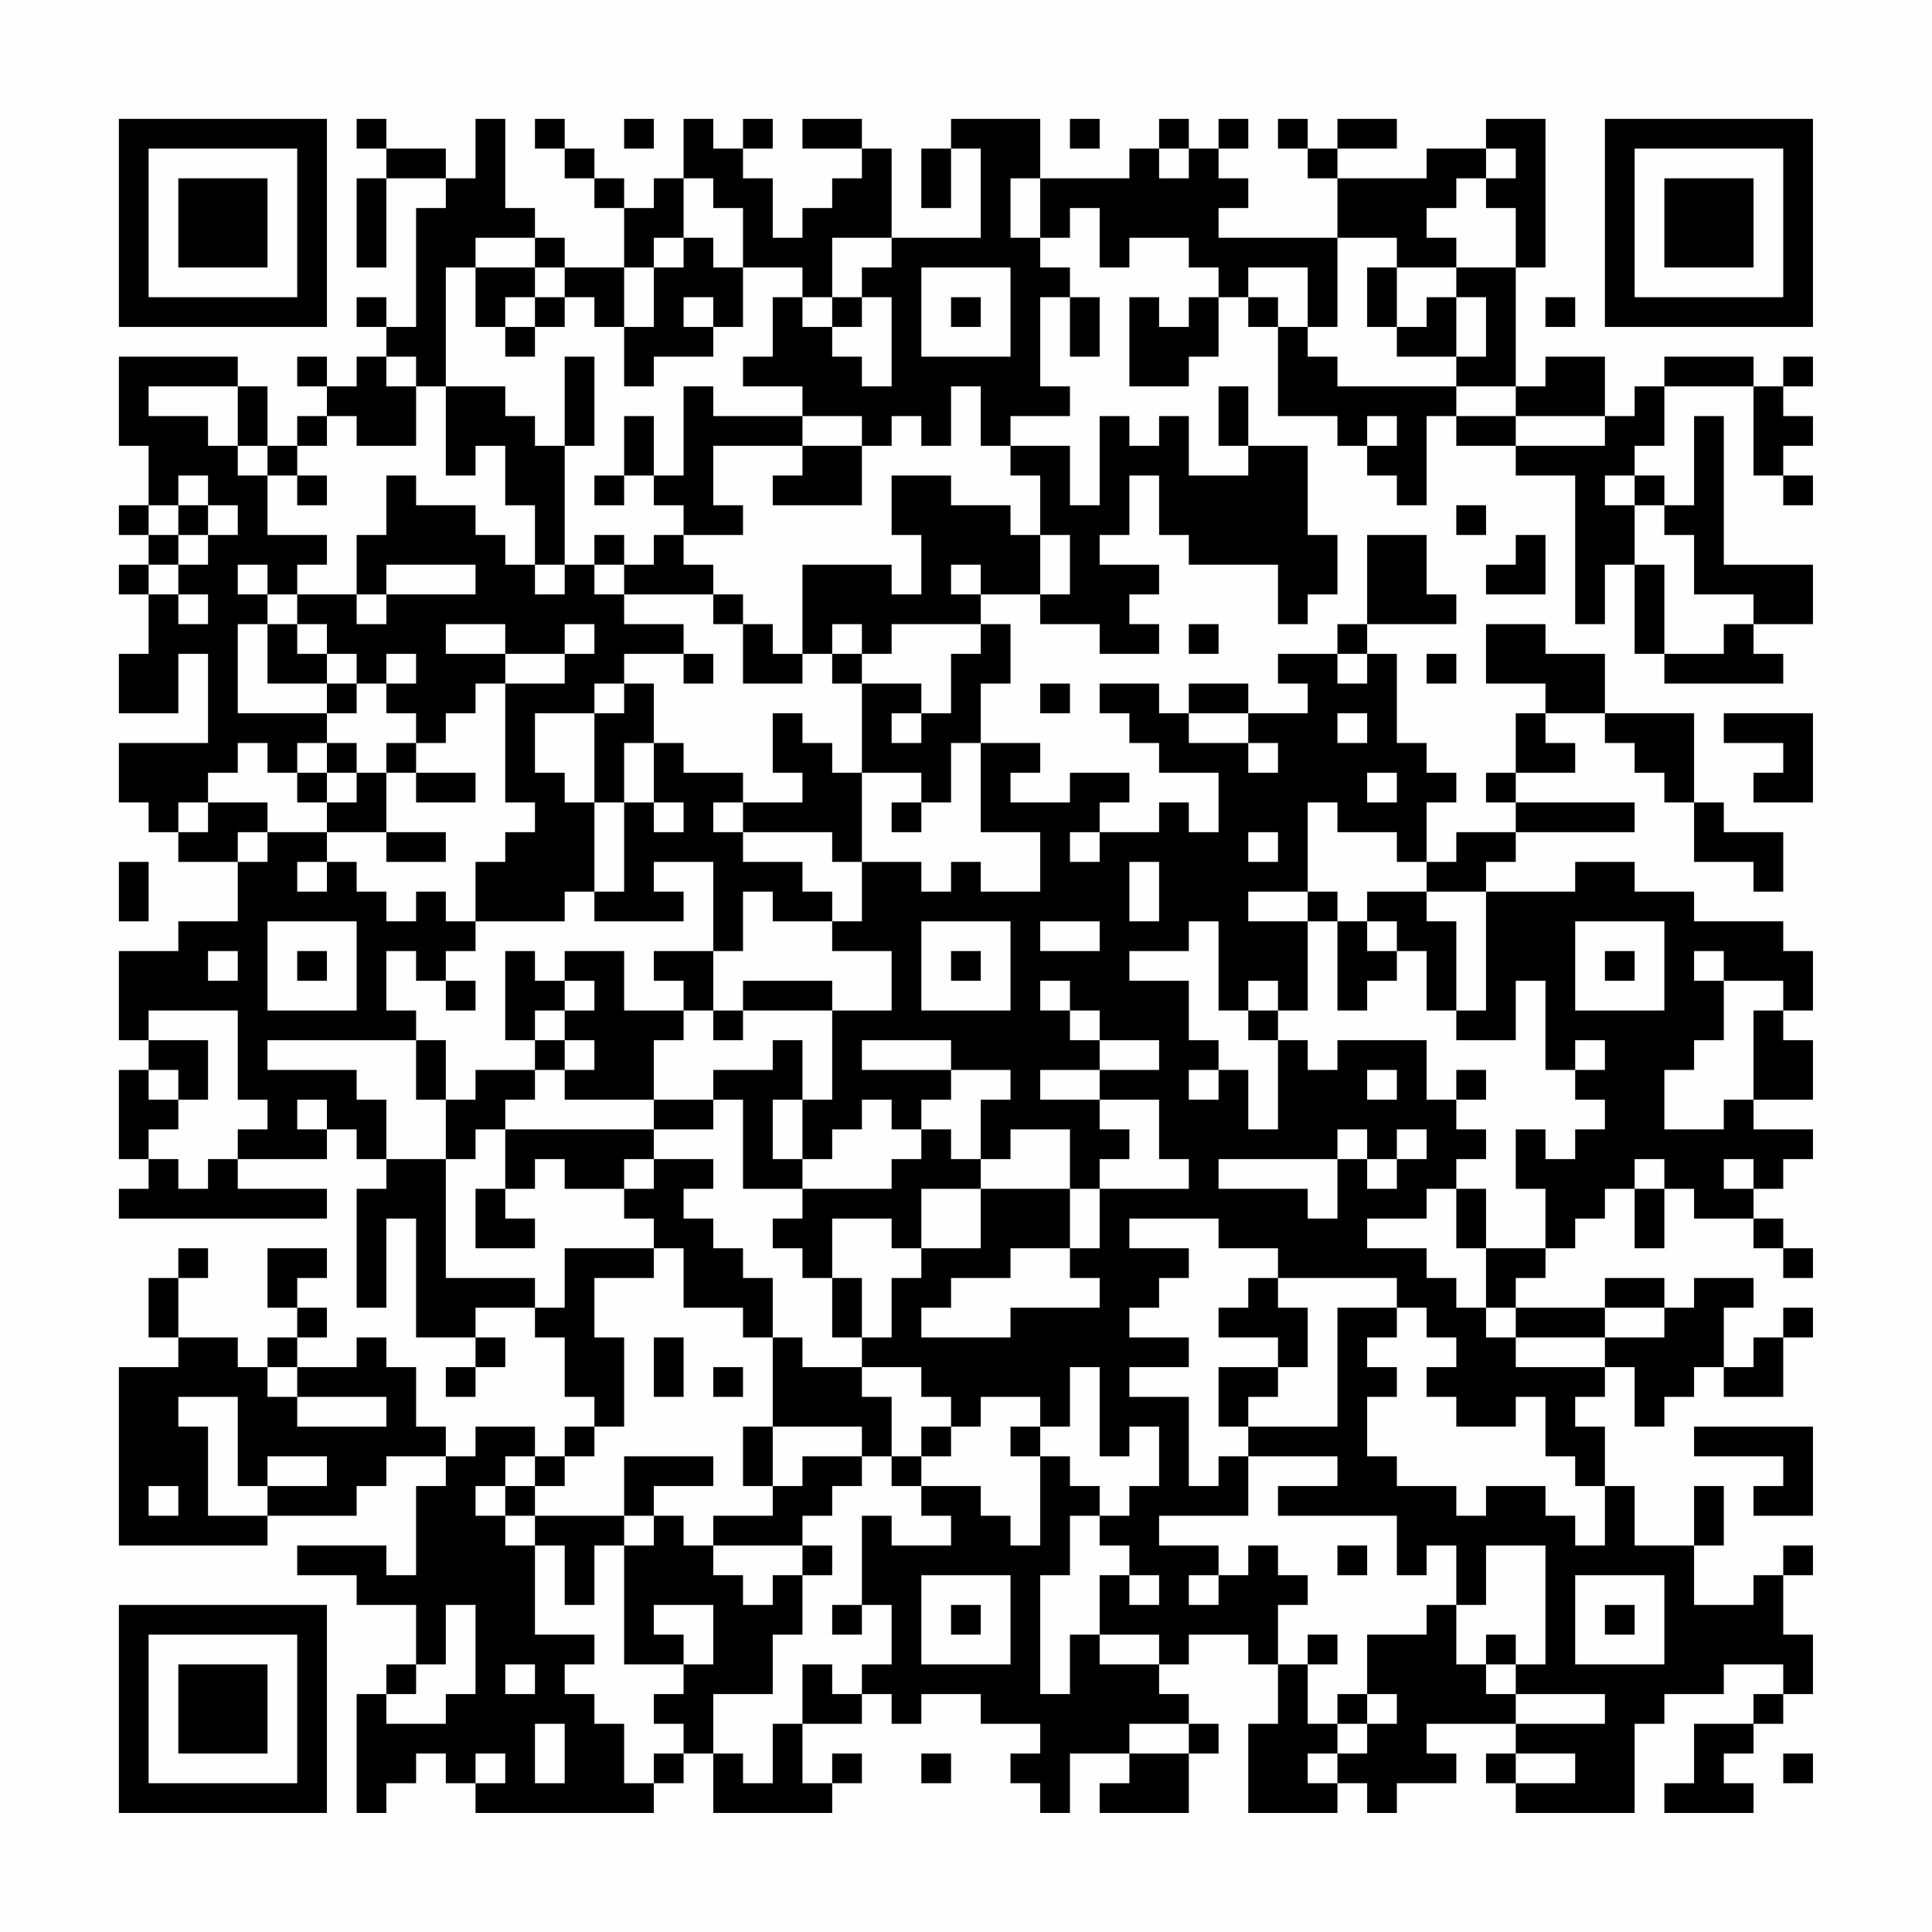 <?xml version="1.0" encoding="UTF-8"?>
<svg xmlns="http://www.w3.org/2000/svg" version="1.1" width="300" height="300" viewBox="0 0 300 300"><rect x="0" y="0" width="300" height="300" fill="#fefefe"/><g transform="scale(4.615)"><g transform="translate(4,4)"><path fill-rule="evenodd" d="M8 0L8 1L9 1L9 2L8 2L8 5L9 5L9 2L11 2L11 3L10 3L10 7L9 7L9 6L8 6L8 7L9 7L9 8L8 8L8 9L7 9L7 8L6 8L6 9L7 9L7 10L6 10L6 11L5 11L5 9L4 9L4 8L0 8L0 11L1 11L1 13L0 13L0 14L1 14L1 15L0 15L0 16L1 16L1 18L0 18L0 20L2 20L2 18L3 18L3 21L0 21L0 23L1 23L1 24L2 24L2 25L4 25L4 27L2 27L2 28L0 28L0 31L1 31L1 32L0 32L0 35L1 35L1 36L0 36L0 37L7 37L7 36L4 36L4 35L7 35L7 34L8 34L8 35L9 35L9 36L8 36L8 40L9 40L9 37L10 37L10 41L12 41L12 42L11 42L11 43L12 43L12 42L13 42L13 41L12 41L12 40L14 40L14 41L15 41L15 43L16 43L16 44L15 44L15 45L14 45L14 44L12 44L12 45L11 45L11 44L10 44L10 42L9 42L9 41L8 41L8 42L6 42L6 41L7 41L7 40L6 40L6 39L7 39L7 38L5 38L5 40L6 40L6 41L5 41L5 42L4 42L4 41L2 41L2 39L3 39L3 38L2 38L2 39L1 39L1 41L2 41L2 42L0 42L0 48L5 48L5 47L8 47L8 46L9 46L9 45L11 45L11 46L10 46L10 49L9 49L9 48L6 48L6 49L8 49L8 50L10 50L10 52L9 52L9 53L8 53L8 57L9 57L9 56L10 56L10 55L11 55L11 56L12 56L12 57L18 57L18 56L19 56L19 55L20 55L20 57L24 57L24 56L25 56L25 55L24 55L24 56L23 56L23 54L25 54L25 53L26 53L26 54L27 54L27 53L29 53L29 54L31 54L31 55L30 55L30 56L31 56L31 57L32 57L32 55L34 55L34 56L33 56L33 57L36 57L36 55L37 55L37 54L36 54L36 53L35 53L35 52L36 52L36 51L38 51L38 52L39 52L39 54L38 54L38 57L41 57L41 56L42 56L42 57L43 57L43 56L45 56L45 55L44 55L44 54L47 54L47 55L46 55L46 56L47 56L47 57L51 57L51 54L52 54L52 53L54 53L54 52L56 52L56 53L55 53L55 54L53 54L53 56L52 56L52 57L55 57L55 56L54 56L54 55L55 55L55 54L56 54L56 53L57 53L57 51L56 51L56 49L57 49L57 48L56 48L56 49L55 49L55 50L53 50L53 48L54 48L54 46L53 46L53 48L51 48L51 46L50 46L50 44L49 44L49 43L50 43L50 42L51 42L51 44L52 44L52 43L53 43L53 42L54 42L54 43L56 43L56 41L57 41L57 40L56 40L56 41L55 41L55 42L54 42L54 40L55 40L55 39L53 39L53 40L52 40L52 39L50 39L50 40L47 40L47 39L48 39L48 38L49 38L49 37L50 37L50 36L51 36L51 38L52 38L52 36L53 36L53 37L55 37L55 38L56 38L56 39L57 39L57 38L56 38L56 37L55 37L55 36L56 36L56 35L57 35L57 34L55 34L55 33L57 33L57 31L56 31L56 30L57 30L57 28L56 28L56 27L53 27L53 26L51 26L51 25L49 25L49 26L46 26L46 25L47 25L47 24L51 24L51 23L47 23L47 22L49 22L49 21L48 21L48 20L50 20L50 21L51 21L51 22L52 22L52 23L53 23L53 25L55 25L55 26L56 26L56 24L54 24L54 23L53 23L53 20L50 20L50 18L48 18L48 17L46 17L46 19L48 19L48 20L47 20L47 22L46 22L46 23L47 23L47 24L45 24L45 25L44 25L44 23L45 23L45 22L44 22L44 21L43 21L43 18L42 18L42 17L45 17L45 16L44 16L44 14L42 14L42 17L41 17L41 18L39 18L39 19L40 19L40 20L38 20L38 19L36 19L36 20L35 20L35 19L33 19L33 20L34 20L34 21L35 21L35 22L37 22L37 24L36 24L36 23L35 23L35 24L33 24L33 23L34 23L34 22L32 22L32 23L30 23L30 22L31 22L31 21L29 21L29 19L30 19L30 17L29 17L29 16L31 16L31 17L33 17L33 18L35 18L35 17L34 17L34 16L35 16L35 15L33 15L33 14L34 14L34 12L35 12L35 14L36 14L36 15L39 15L39 17L40 17L40 16L41 16L41 14L40 14L40 11L38 11L38 9L37 9L37 11L38 11L38 12L36 12L36 10L35 10L35 11L34 11L34 10L33 10L33 13L32 13L32 11L30 11L30 10L32 10L32 9L31 9L31 6L32 6L32 8L33 8L33 6L32 6L32 5L31 5L31 4L32 4L32 3L33 3L33 5L34 5L34 4L36 4L36 5L37 5L37 6L36 6L36 7L35 7L35 6L34 6L34 9L36 9L36 8L37 8L37 6L38 6L38 7L39 7L39 10L41 10L41 11L42 11L42 12L43 12L43 13L44 13L44 10L45 10L45 11L47 11L47 12L49 12L49 17L50 17L50 15L51 15L51 18L52 18L52 19L56 19L56 18L55 18L55 17L57 17L57 15L54 15L54 10L53 10L53 13L52 13L52 12L51 12L51 11L52 11L52 9L55 9L55 12L56 12L56 13L57 13L57 12L56 12L56 11L57 11L57 10L56 10L56 9L57 9L57 8L56 8L56 9L55 9L55 8L52 8L52 9L51 9L51 10L50 10L50 8L48 8L48 9L47 9L47 5L48 5L48 0L46 0L46 1L44 1L44 2L41 2L41 1L43 1L43 0L41 0L41 1L40 1L40 0L39 0L39 1L40 1L40 2L41 2L41 4L37 4L37 3L38 3L38 2L37 2L37 1L38 1L38 0L37 0L37 1L36 1L36 0L35 0L35 1L34 1L34 2L31 2L31 0L28 0L28 1L27 1L27 3L28 3L28 1L29 1L29 4L26 4L26 1L25 1L25 0L23 0L23 1L25 1L25 2L24 2L24 3L23 3L23 4L22 4L22 2L21 2L21 1L22 1L22 0L21 0L21 1L20 1L20 0L19 0L19 2L18 2L18 3L17 3L17 2L16 2L16 1L15 1L15 0L14 0L14 1L15 1L15 2L16 2L16 3L17 3L17 5L15 5L15 4L14 4L14 3L13 3L13 0L12 0L12 2L11 2L11 1L9 1L9 0ZM17 0L17 1L18 1L18 0ZM32 0L32 1L33 1L33 0ZM35 1L35 2L36 2L36 1ZM46 1L46 2L45 2L45 3L44 3L44 4L45 4L45 5L43 5L43 4L41 4L41 7L40 7L40 5L38 5L38 6L39 6L39 7L40 7L40 8L41 8L41 9L45 9L45 10L47 10L47 11L50 11L50 10L47 10L47 9L45 9L45 8L46 8L46 6L45 6L45 5L47 5L47 3L46 3L46 2L47 2L47 1ZM19 2L19 4L18 4L18 5L17 5L17 7L16 7L16 6L15 6L15 5L14 5L14 4L12 4L12 5L11 5L11 9L10 9L10 8L9 8L9 9L10 9L10 11L8 11L8 10L7 10L7 11L6 11L6 12L5 12L5 11L4 11L4 9L1 9L1 10L3 10L3 11L4 11L4 12L5 12L5 14L7 14L7 15L6 15L6 16L5 16L5 15L4 15L4 16L5 16L5 17L4 17L4 20L7 20L7 21L6 21L6 22L5 22L5 21L4 21L4 22L3 22L3 23L2 23L2 24L3 24L3 23L5 23L5 24L4 24L4 25L5 25L5 24L7 24L7 25L6 25L6 26L7 26L7 25L8 25L8 26L9 26L9 27L10 27L10 26L11 26L11 27L12 27L12 28L11 28L11 29L10 29L10 28L9 28L9 30L10 30L10 31L5 31L5 32L8 32L8 33L9 33L9 35L11 35L11 39L14 39L14 40L15 40L15 38L18 38L18 39L16 39L16 41L17 41L17 44L16 44L16 45L15 45L15 46L14 46L14 45L13 45L13 46L12 46L12 47L13 47L13 48L14 48L14 51L16 51L16 52L15 52L15 53L16 53L16 54L17 54L17 56L18 56L18 55L19 55L19 54L18 54L18 53L19 53L19 52L20 52L20 50L18 50L18 51L19 51L19 52L17 52L17 48L18 48L18 47L19 47L19 48L20 48L20 49L21 49L21 50L22 50L22 49L23 49L23 51L22 51L22 53L20 53L20 55L21 55L21 56L22 56L22 54L23 54L23 52L24 52L24 53L25 53L25 52L26 52L26 50L25 50L25 47L26 47L26 48L28 48L28 47L27 47L27 46L29 46L29 47L30 47L30 48L31 48L31 45L32 45L32 46L33 46L33 47L32 47L32 49L31 49L31 53L32 53L32 51L33 51L33 52L35 52L35 51L33 51L33 49L34 49L34 50L35 50L35 49L34 49L34 48L33 48L33 47L34 47L34 46L35 46L35 44L34 44L34 45L33 45L33 42L32 42L32 44L31 44L31 43L29 43L29 44L28 44L28 43L27 43L27 42L25 42L25 41L26 41L26 39L27 39L27 38L29 38L29 36L32 36L32 38L30 38L30 39L28 39L28 40L27 40L27 41L30 41L30 40L33 40L33 39L32 39L32 38L33 38L33 36L36 36L36 35L35 35L35 33L33 33L33 32L35 32L35 31L33 31L33 30L32 30L32 29L31 29L31 30L32 30L32 31L33 31L33 32L31 32L31 33L33 33L33 34L34 34L34 35L33 35L33 36L32 36L32 34L30 34L30 35L29 35L29 33L30 33L30 32L28 32L28 31L25 31L25 32L28 32L28 33L27 33L27 34L26 34L26 33L25 33L25 34L24 34L24 35L23 35L23 33L24 33L24 30L26 30L26 28L24 28L24 27L25 27L25 25L27 25L27 26L28 26L28 25L29 25L29 26L31 26L31 24L29 24L29 21L28 21L28 23L27 23L27 22L25 22L25 19L27 19L27 20L26 20L26 21L27 21L27 20L28 20L28 18L29 18L29 17L26 17L26 18L25 18L25 17L24 17L24 18L23 18L23 15L26 15L26 16L27 16L27 14L26 14L26 12L28 12L28 13L30 13L30 14L31 14L31 16L32 16L32 14L31 14L31 12L30 12L30 11L29 11L29 9L28 9L28 11L27 11L27 10L26 10L26 11L25 11L25 10L23 10L23 9L21 9L21 8L22 8L22 6L23 6L23 7L24 7L24 8L25 8L25 9L26 9L26 6L25 6L25 5L26 5L26 4L24 4L24 6L23 6L23 5L21 5L21 3L20 3L20 2ZM30 2L30 4L31 4L31 2ZM19 4L19 5L18 5L18 7L17 7L17 9L18 9L18 8L20 8L20 7L21 7L21 5L20 5L20 4ZM12 5L12 7L13 7L13 8L14 8L14 7L15 7L15 6L14 6L14 5ZM27 5L27 8L30 8L30 5ZM42 5L42 7L43 7L43 8L45 8L45 6L44 6L44 7L43 7L43 5ZM13 6L13 7L14 7L14 6ZM19 6L19 7L20 7L20 6ZM24 6L24 7L25 7L25 6ZM28 6L28 7L29 7L29 6ZM48 6L48 7L49 7L49 6ZM15 8L15 11L14 11L14 10L13 10L13 9L11 9L11 12L12 12L12 11L13 11L13 13L14 13L14 15L13 15L13 14L12 14L12 13L10 13L10 12L9 12L9 14L8 14L8 16L6 16L6 17L5 17L5 19L7 19L7 20L8 20L8 19L9 19L9 20L10 20L10 21L9 21L9 22L8 22L8 21L7 21L7 22L6 22L6 23L7 23L7 24L9 24L9 25L11 25L11 24L9 24L9 22L10 22L10 23L12 23L12 22L10 22L10 21L11 21L11 20L12 20L12 19L13 19L13 23L14 23L14 24L13 24L13 25L12 25L12 27L15 27L15 26L16 26L16 27L19 27L19 26L18 26L18 25L20 25L20 28L18 28L18 29L19 29L19 30L17 30L17 28L15 28L15 29L14 29L14 28L13 28L13 31L14 31L14 32L12 32L12 33L11 33L11 31L10 31L10 33L11 33L11 35L12 35L12 34L13 34L13 36L12 36L12 38L14 38L14 37L13 37L13 36L14 36L14 35L15 35L15 36L17 36L17 37L18 37L18 38L19 38L19 40L21 40L21 41L22 41L22 44L21 44L21 46L22 46L22 47L20 47L20 48L23 48L23 49L24 49L24 48L23 48L23 47L24 47L24 46L25 46L25 45L26 45L26 46L27 46L27 45L28 45L28 44L27 44L27 45L26 45L26 43L25 43L25 42L23 42L23 41L22 41L22 39L21 39L21 38L20 38L20 37L19 37L19 36L20 36L20 35L18 35L18 34L20 34L20 33L21 33L21 36L23 36L23 37L22 37L22 38L23 38L23 39L24 39L24 41L25 41L25 39L24 39L24 37L26 37L26 38L27 38L27 36L29 36L29 35L28 35L28 34L27 34L27 35L26 35L26 36L23 36L23 35L22 35L22 33L23 33L23 31L22 31L22 32L20 32L20 33L18 33L18 31L19 31L19 30L20 30L20 31L21 31L21 30L24 30L24 29L21 29L21 30L20 30L20 28L21 28L21 26L22 26L22 27L24 27L24 26L23 26L23 25L21 25L21 24L24 24L24 25L25 25L25 22L24 22L24 21L23 21L23 20L22 20L22 22L23 22L23 23L21 23L21 22L19 22L19 21L18 21L18 19L17 19L17 18L19 18L19 19L20 19L20 18L19 18L19 17L17 17L17 16L20 16L20 17L21 17L21 19L23 19L23 18L22 18L22 17L21 17L21 16L20 16L20 15L19 15L19 14L21 14L21 13L20 13L20 11L23 11L23 12L22 12L22 13L25 13L25 11L23 11L23 10L20 10L20 9L19 9L19 12L18 12L18 10L17 10L17 12L16 12L16 13L17 13L17 12L18 12L18 13L19 13L19 14L18 14L18 15L17 15L17 14L16 14L16 15L15 15L15 11L16 11L16 8ZM42 10L42 11L43 11L43 10ZM2 12L2 13L1 13L1 14L2 14L2 15L1 15L1 16L2 16L2 17L3 17L3 16L2 16L2 15L3 15L3 14L4 14L4 13L3 13L3 12ZM6 12L6 13L7 13L7 12ZM50 12L50 13L51 13L51 15L52 15L52 18L54 18L54 17L55 17L55 16L53 16L53 14L52 14L52 13L51 13L51 12ZM2 13L2 14L3 14L3 13ZM45 13L45 14L46 14L46 13ZM47 14L47 15L46 15L46 16L48 16L48 14ZM9 15L9 16L8 16L8 17L9 17L9 16L12 16L12 15ZM14 15L14 16L15 16L15 15ZM16 15L16 16L17 16L17 15ZM28 15L28 16L29 16L29 15ZM6 17L6 18L7 18L7 19L8 19L8 18L7 18L7 17ZM11 17L11 18L13 18L13 19L15 19L15 18L16 18L16 17L15 17L15 18L13 18L13 17ZM36 17L36 18L37 18L37 17ZM9 18L9 19L10 19L10 18ZM24 18L24 19L25 19L25 18ZM41 18L41 19L42 19L42 18ZM44 18L44 19L45 19L45 18ZM16 19L16 20L14 20L14 22L15 22L15 23L16 23L16 26L17 26L17 23L18 23L18 24L19 24L19 23L18 23L18 21L17 21L17 23L16 23L16 20L17 20L17 19ZM31 19L31 20L32 20L32 19ZM36 20L36 21L38 21L38 22L39 22L39 21L38 21L38 20ZM41 20L41 21L42 21L42 20ZM54 20L54 21L56 21L56 22L55 22L55 23L57 23L57 20ZM7 22L7 23L8 23L8 22ZM42 22L42 23L43 23L43 22ZM20 23L20 24L21 24L21 23ZM26 23L26 24L27 24L27 23ZM40 23L40 26L38 26L38 27L40 27L40 30L39 30L39 29L38 29L38 30L37 30L37 27L36 27L36 28L34 28L34 29L36 29L36 31L37 31L37 32L36 32L36 33L37 33L37 32L38 32L38 34L39 34L39 31L40 31L40 32L41 32L41 31L44 31L44 33L45 33L45 34L46 34L46 35L45 35L45 36L44 36L44 37L42 37L42 38L44 38L44 39L45 39L45 40L46 40L46 41L47 41L47 42L50 42L50 41L52 41L52 40L50 40L50 41L47 41L47 40L46 40L46 38L48 38L48 36L47 36L47 34L48 34L48 35L49 35L49 34L50 34L50 33L49 33L49 32L50 32L50 31L49 31L49 32L48 32L48 29L47 29L47 31L45 31L45 30L46 30L46 26L44 26L44 25L43 25L43 24L41 24L41 23ZM32 24L32 25L33 25L33 24ZM38 24L38 25L39 25L39 24ZM0 25L0 27L1 27L1 25ZM34 25L34 27L35 27L35 25ZM40 26L40 27L41 27L41 30L42 30L42 29L43 29L43 28L44 28L44 30L45 30L45 27L44 27L44 26L42 26L42 27L41 27L41 26ZM5 27L5 30L8 30L8 27ZM27 27L27 30L30 30L30 27ZM31 27L31 28L33 28L33 27ZM42 27L42 28L43 28L43 27ZM49 27L49 30L52 30L52 27ZM3 28L3 29L4 29L4 28ZM6 28L6 29L7 29L7 28ZM28 28L28 29L29 29L29 28ZM50 28L50 29L51 29L51 28ZM53 28L53 29L54 29L54 31L53 31L53 32L52 32L52 34L54 34L54 33L55 33L55 30L56 30L56 29L54 29L54 28ZM11 29L11 30L12 30L12 29ZM15 29L15 30L14 30L14 31L15 31L15 32L14 32L14 33L13 33L13 34L18 34L18 33L15 33L15 32L16 32L16 31L15 31L15 30L16 30L16 29ZM1 30L1 31L3 31L3 33L2 33L2 32L1 32L1 33L2 33L2 34L1 34L1 35L2 35L2 36L3 36L3 35L4 35L4 34L5 34L5 33L4 33L4 30ZM38 30L38 31L39 31L39 30ZM42 32L42 33L43 33L43 32ZM45 32L45 33L46 33L46 32ZM6 33L6 34L7 34L7 33ZM41 34L41 35L37 35L37 36L40 36L40 37L41 37L41 35L42 35L42 36L43 36L43 35L44 35L44 34L43 34L43 35L42 35L42 34ZM17 35L17 36L18 36L18 35ZM51 35L51 36L52 36L52 35ZM54 35L54 36L55 36L55 35ZM45 36L45 38L46 38L46 36ZM34 37L34 38L36 38L36 39L35 39L35 40L34 40L34 41L36 41L36 42L34 42L34 43L36 43L36 46L37 46L37 45L38 45L38 47L35 47L35 48L37 48L37 49L36 49L36 50L37 50L37 49L38 49L38 48L39 48L39 49L40 49L40 50L39 50L39 52L40 52L40 54L41 54L41 55L40 55L40 56L41 56L41 55L42 55L42 54L43 54L43 53L42 53L42 51L44 51L44 50L45 50L45 52L46 52L46 53L47 53L47 54L50 54L50 53L47 53L47 52L48 52L48 48L46 48L46 50L45 50L45 48L44 48L44 49L43 49L43 47L39 47L39 46L41 46L41 45L38 45L38 44L41 44L41 40L43 40L43 41L42 41L42 42L43 42L43 43L42 43L42 45L43 45L43 46L45 46L45 47L46 47L46 46L48 46L48 47L49 47L49 48L50 48L50 46L49 46L49 45L48 45L48 43L47 43L47 44L45 44L45 43L44 43L44 42L45 42L45 41L44 41L44 40L43 40L43 39L39 39L39 38L37 38L37 37ZM38 39L38 40L37 40L37 41L39 41L39 42L37 42L37 44L38 44L38 43L39 43L39 42L40 42L40 40L39 40L39 39ZM18 41L18 43L19 43L19 41ZM5 42L5 43L6 43L6 44L9 44L9 43L6 43L6 42ZM20 42L20 43L21 43L21 42ZM2 43L2 44L3 44L3 47L5 47L5 46L7 46L7 45L5 45L5 46L4 46L4 43ZM22 44L22 46L23 46L23 45L25 45L25 44ZM30 44L30 45L31 45L31 44ZM53 44L53 45L56 45L56 46L55 46L55 47L57 47L57 44ZM17 45L17 47L14 47L14 46L13 46L13 47L14 47L14 48L15 48L15 50L16 50L16 48L17 48L17 47L18 47L18 46L20 46L20 45ZM1 46L1 47L2 47L2 46ZM41 48L41 49L42 49L42 48ZM27 49L27 52L30 52L30 49ZM49 49L49 52L52 52L52 49ZM11 50L11 52L10 52L10 53L9 53L9 54L11 54L11 53L12 53L12 50ZM24 50L24 51L25 51L25 50ZM28 50L28 51L29 51L29 50ZM50 50L50 51L51 51L51 50ZM40 51L40 52L41 52L41 51ZM46 51L46 52L47 52L47 51ZM13 52L13 53L14 53L14 52ZM41 53L41 54L42 54L42 53ZM14 54L14 56L15 56L15 54ZM34 54L34 55L36 55L36 54ZM12 55L12 56L13 56L13 55ZM27 55L27 56L28 56L28 55ZM47 55L47 56L49 56L49 55ZM56 55L56 56L57 56L57 55ZM0 0L0 7L7 7L7 0ZM1 1L1 6L6 6L6 1ZM2 2L2 5L5 5L5 2ZM50 0L50 7L57 7L57 0ZM51 1L51 6L56 6L56 1ZM52 2L52 5L55 5L55 2ZM0 50L0 57L7 57L7 50ZM1 51L1 56L6 56L6 51ZM2 52L2 55L5 55L5 52Z" fill="#000000"/></g></g></svg>
